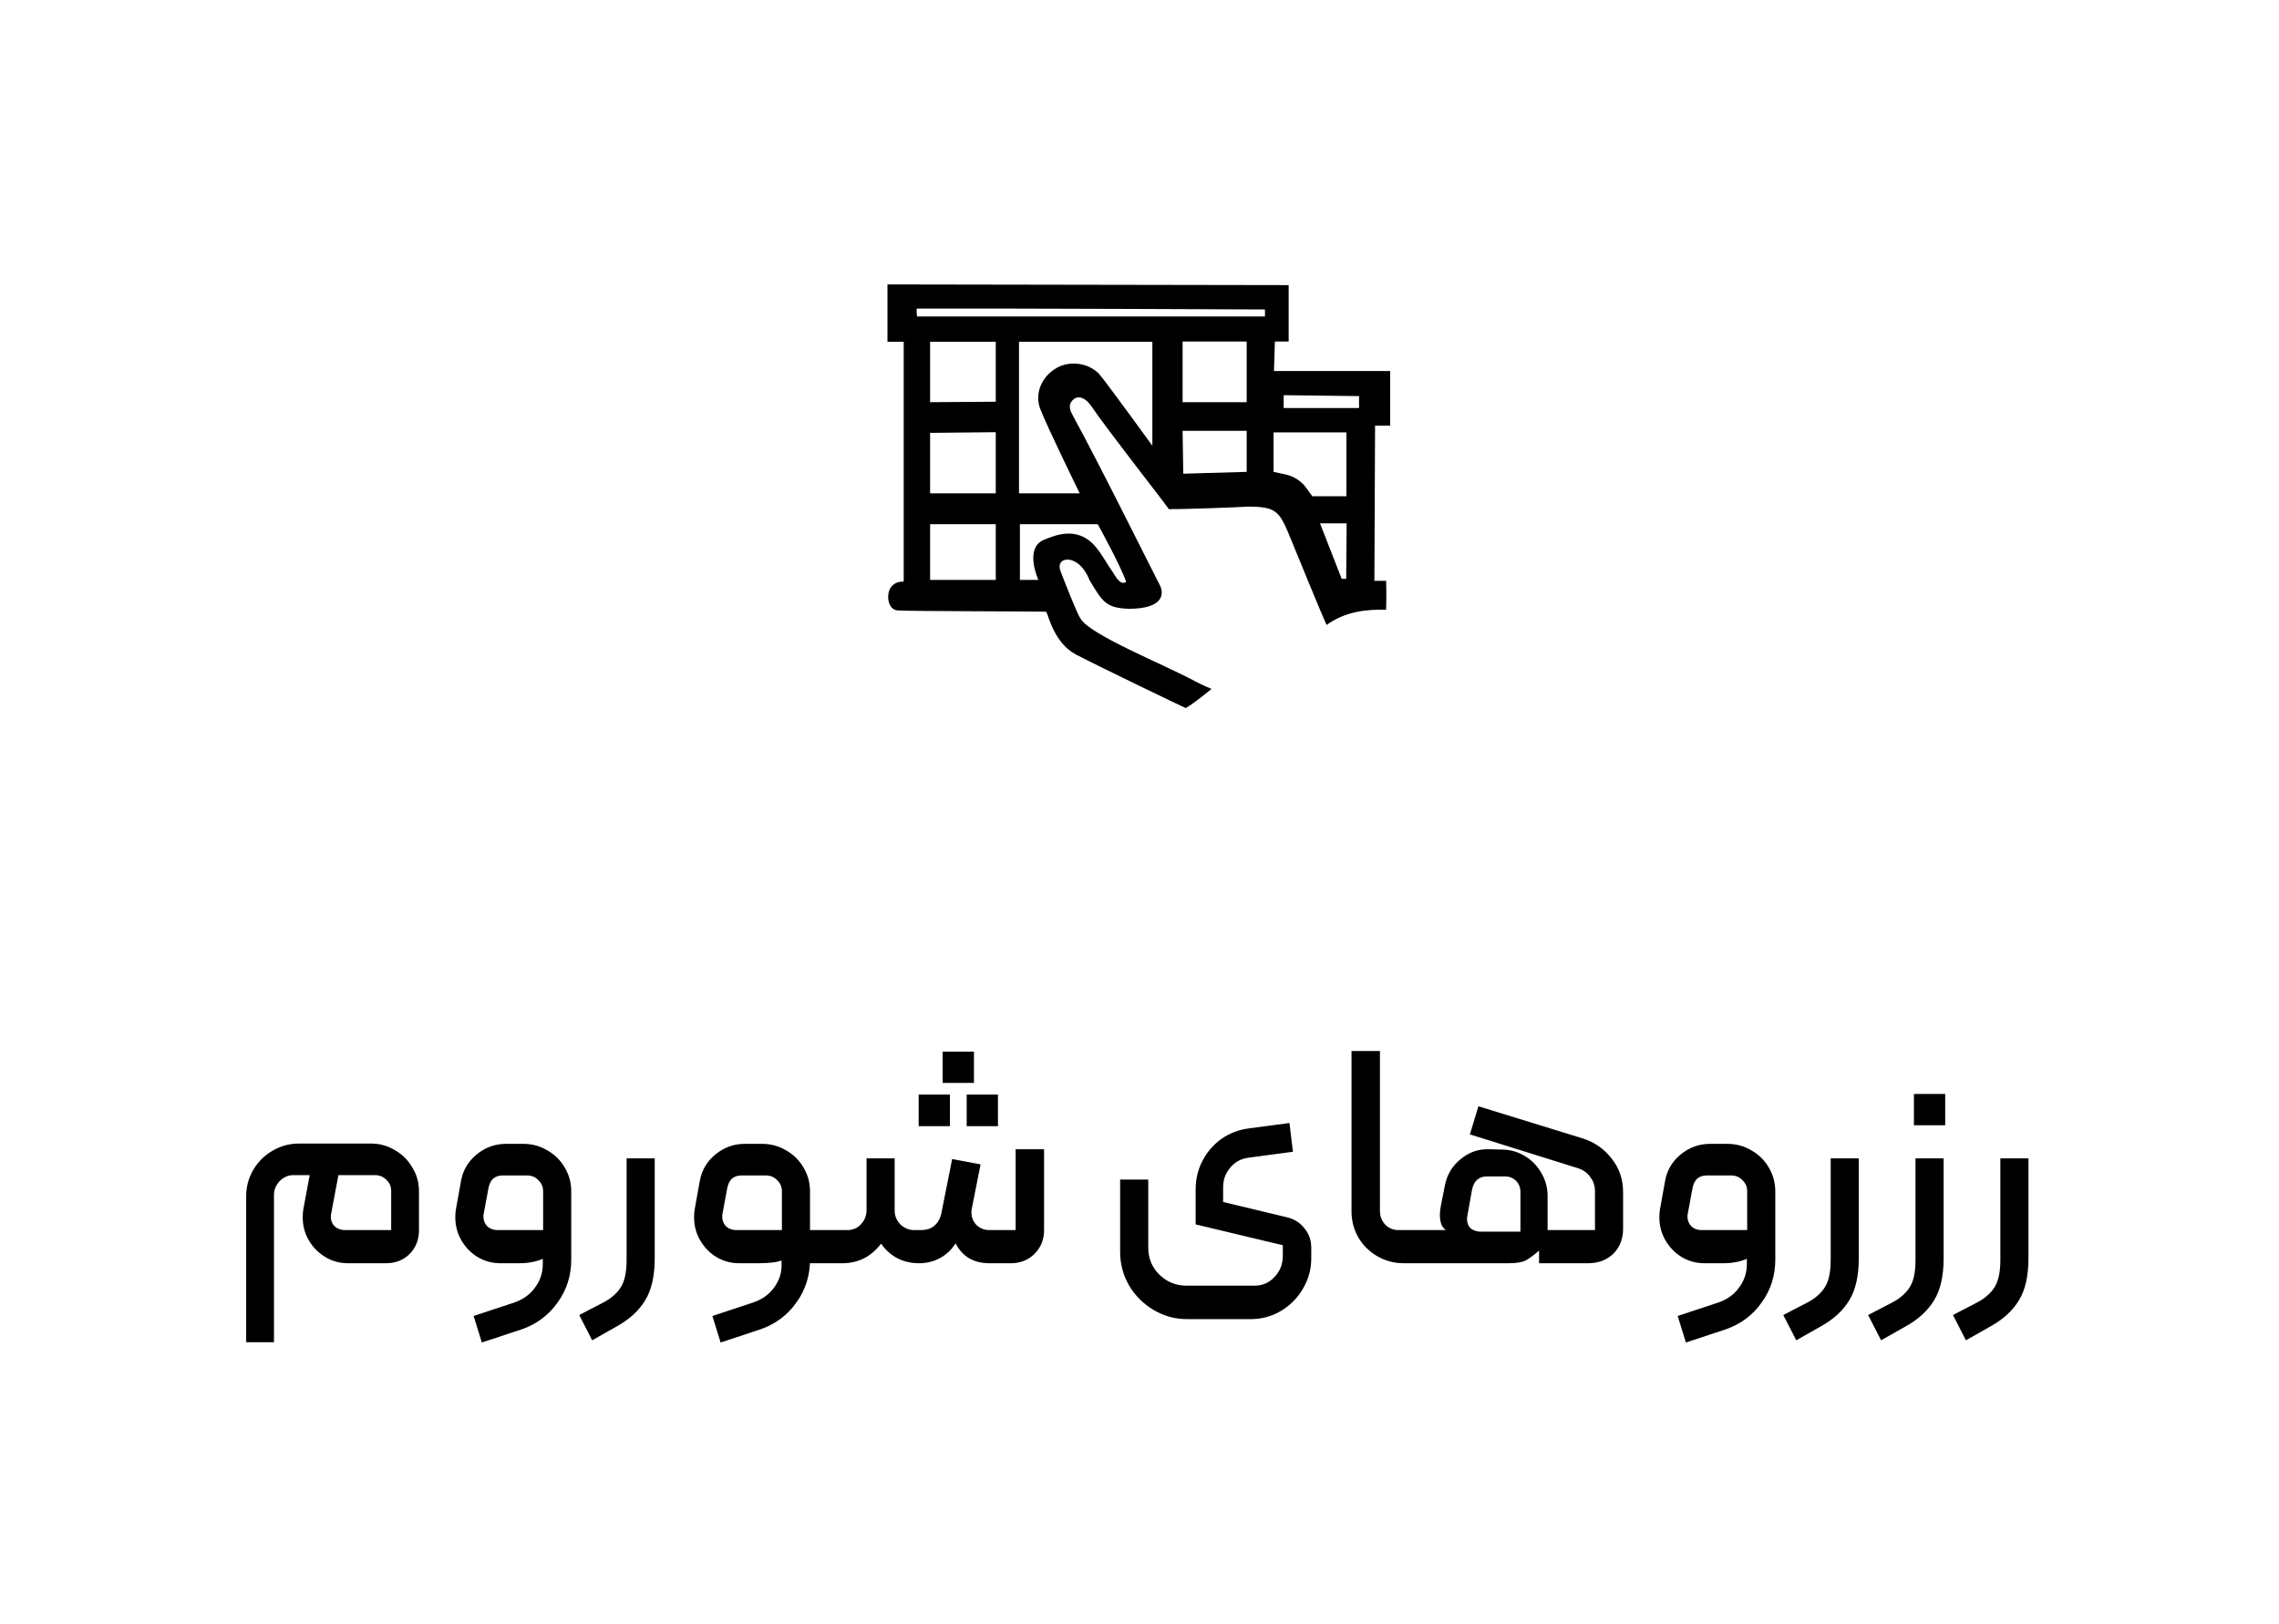 <svg width="101" height="72" viewBox="0 0 101 72" fill="none" xmlns="http://www.w3.org/2000/svg">
<path d="M58.8 27.719C58.59 27.289 57.54 24.699 57.11 23.659C56.7 22.679 56.53 22.459 55.33 22.459C54.63 22.499 52.39 22.579 51.8 22.569C51.5 22.139 49.11 19.099 48.36 17.999C48.1 17.619 47.78 17.519 47.57 17.709C47.29 17.959 47.44 18.229 47.57 18.469C48.64 20.409 51.1 25.369 51.4 25.939C51.6 26.319 51.57 26.989 50.02 26.989C49.01 26.949 48.86 26.679 48.28 25.709C47.82 24.509 46.74 24.639 47 25.319C47.19 25.819 47.77 27.289 47.87 27.389C48.2 28.109 51.58 29.449 52.96 30.199C53.23 30.349 53.69 30.539 53.69 30.539C53.69 30.539 52.97 31.149 52.55 31.389C52.3 31.279 48.93 29.659 47.67 29.009C46.72 28.499 46.46 27.279 46.37 27.119C46.04 27.099 40.05 27.099 39.77 27.059C39.32 27.019 39.25 26.289 39.52 25.989C39.68 25.819 39.83 25.789 40.05 25.779C40.05 22.259 40.05 15.149 40.05 15.149H39.33V12.609L57.11 12.639V15.139H56.5L56.46 16.449H61.61V18.869H60.94L60.91 25.749H61.43C61.43 25.749 61.45 26.279 61.43 27.029C60.53 27.009 59.61 27.109 58.77 27.719H58.8ZM51.07 19.759V15.149H45.16C45.16 15.149 45.16 15.499 45.16 15.649C45.16 17.619 45.16 21.869 45.16 21.869H47.85C47.85 21.869 46.41 18.929 46.11 18.149C45.83 17.439 46.17 16.689 46.83 16.309C47.41 15.979 48.24 16.079 48.71 16.579C48.93 16.809 51.07 19.759 51.07 19.759ZM56.44 19.159V20.919L56.96 21.029C57.33 21.109 57.67 21.319 57.89 21.629L58.16 21.999H59.67V19.169H56.43L56.44 19.159ZM44.13 17.809V15.149H41.22V17.829L44.13 17.809ZM44.13 21.869V19.159L41.22 19.189V21.869H44.13ZM55.25 15.139H52.41V17.829H55.25V15.139ZM41.22 25.709H44.13V23.239H41.22V25.709ZM55.25 20.919V19.099H52.41L52.44 20.999L55.24 20.919H55.25ZM56.06 13.719C56.06 13.719 45.37 13.669 40.64 13.679C40.6 13.679 40.64 14.029 40.64 14.029H56.06V13.719ZM45.2 23.239V25.709H46.02C46.02 25.709 45.36 24.279 46.29 23.919C46.75 23.739 47.73 23.299 48.53 24.209C48.84 24.569 49.06 25.009 49.34 25.399C49.42 25.519 49.65 25.989 49.91 25.789C49.64 25.029 48.65 23.239 48.65 23.239H45.2ZM58.5 23.199L59.46 25.659H59.66L59.68 23.199H58.5ZM56.89 17.519V18.089H60.23V17.559L56.89 17.519Z" fill="black"/>
<path d="M10.91 53.032C10.91 52.612 11.013 52.225 11.218 51.87C11.433 51.506 11.717 51.221 12.072 51.016C12.436 50.801 12.828 50.694 13.248 50.694H16.44C16.823 50.694 17.177 50.792 17.504 50.988C17.831 51.175 18.087 51.431 18.274 51.758C18.47 52.075 18.568 52.425 18.568 52.808V54.53C18.568 54.959 18.428 55.314 18.148 55.594C17.877 55.865 17.527 56 17.098 56H15.418C15.054 56 14.718 55.907 14.41 55.72C14.102 55.533 13.859 55.286 13.682 54.978C13.505 54.67 13.416 54.334 13.416 53.97C13.416 53.811 13.425 53.69 13.444 53.606L13.724 52.094H12.996C12.772 52.094 12.571 52.183 12.394 52.36C12.226 52.537 12.142 52.743 12.142 52.976V59.5H10.91V53.032ZM17.336 54.53V52.794C17.336 52.598 17.266 52.435 17.126 52.304C16.986 52.164 16.818 52.094 16.622 52.094H14.998L14.676 53.802C14.667 53.83 14.662 53.877 14.662 53.942C14.662 54.11 14.718 54.25 14.83 54.362C14.951 54.474 15.105 54.53 15.292 54.53H17.336ZM24.056 55.804C23.748 55.935 23.403 56 23.02 56H22.18C21.807 56 21.466 55.907 21.158 55.72C20.859 55.533 20.621 55.286 20.444 54.978C20.267 54.67 20.178 54.334 20.178 53.97C20.178 53.811 20.187 53.69 20.206 53.606L20.43 52.36C20.514 51.884 20.743 51.492 21.116 51.184C21.499 50.867 21.933 50.708 22.418 50.708H23.202C23.585 50.708 23.939 50.806 24.266 51.002C24.593 51.189 24.849 51.445 25.036 51.772C25.223 52.089 25.316 52.435 25.316 52.808V55.832C25.316 56.551 25.115 57.185 24.714 57.736C24.322 58.296 23.795 58.693 23.132 58.926L21.354 59.514L20.99 58.338L22.81 57.736C23.202 57.596 23.505 57.372 23.72 57.064C23.944 56.765 24.056 56.42 24.056 56.028V55.804ZM24.07 52.808C24.07 52.612 24 52.449 23.86 52.318C23.729 52.178 23.561 52.108 23.356 52.108H22.278C22.11 52.108 21.97 52.155 21.858 52.248C21.755 52.341 21.685 52.481 21.648 52.668L21.438 53.802C21.429 53.83 21.424 53.872 21.424 53.928C21.424 54.096 21.48 54.241 21.592 54.362C21.713 54.474 21.863 54.53 22.04 54.53H24.07V52.808ZM25.67 58.296L26.72 57.75C27.066 57.573 27.327 57.349 27.504 57.078C27.681 56.807 27.77 56.401 27.77 55.86V51.352H29.016V55.776C29.016 56.56 28.876 57.181 28.596 57.638C28.316 58.105 27.887 58.497 27.308 58.814L26.244 59.416L25.67 58.296ZM36.962 54.53C37.018 54.53 37.065 54.549 37.102 54.586C37.139 54.623 37.158 54.67 37.158 54.726V55.804C37.158 55.935 37.093 56 36.962 56H35.688V54.53H36.962ZM34.638 55.874C34.442 55.958 34.097 56 33.602 56H32.762C32.389 56 32.048 55.907 31.74 55.72C31.441 55.533 31.203 55.286 31.026 54.978C30.849 54.67 30.76 54.334 30.76 53.97C30.76 53.811 30.769 53.69 30.788 53.606L31.012 52.36C31.096 51.884 31.325 51.492 31.698 51.184C32.081 50.867 32.515 50.708 33 50.708H33.784C34.167 50.708 34.521 50.806 34.848 51.002C35.175 51.189 35.431 51.445 35.618 51.772C35.805 52.089 35.898 52.435 35.898 52.808V55.832C35.898 56.551 35.697 57.185 35.296 57.736C34.904 58.296 34.377 58.693 33.714 58.926L31.936 59.514L31.572 58.338L33.392 57.736C33.793 57.596 34.101 57.372 34.316 57.064C34.531 56.765 34.638 56.443 34.638 56.098V55.874ZM34.652 52.808C34.652 52.612 34.582 52.449 34.442 52.318C34.311 52.178 34.143 52.108 33.938 52.108H32.86C32.692 52.108 32.552 52.155 32.44 52.248C32.337 52.341 32.267 52.481 32.23 52.668L32.02 53.802C32.011 53.83 32.006 53.872 32.006 53.928C32.006 54.096 32.062 54.241 32.174 54.362C32.295 54.474 32.445 54.53 32.622 54.53H34.652V52.808ZM36.961 56C36.905 56 36.858 55.981 36.821 55.944C36.784 55.907 36.765 55.86 36.765 55.804V54.726C36.765 54.67 36.788 54.623 36.835 54.586C36.872 54.549 36.914 54.53 36.961 54.53H37.563C37.796 54.53 37.992 54.446 38.151 54.278C38.319 54.101 38.403 53.891 38.403 53.648V51.352H39.649V53.662C39.649 53.895 39.733 54.101 39.901 54.278C40.078 54.446 40.284 54.53 40.517 54.53H40.797C41.058 54.53 41.264 54.465 41.413 54.334C41.572 54.194 41.674 54.007 41.721 53.774L42.197 51.38L43.457 51.618L43.065 53.592C43.056 53.629 43.051 53.681 43.051 53.746C43.051 53.961 43.126 54.147 43.275 54.306C43.434 54.455 43.625 54.53 43.849 54.53H45.011V50.946H46.271V54.53C46.271 54.95 46.131 55.3 45.851 55.58C45.571 55.86 45.221 56 44.801 56H43.849C43.149 56 42.65 55.706 42.351 55.118C42.164 55.407 41.931 55.627 41.651 55.776C41.371 55.925 41.068 56 40.741 56C40.022 56 39.458 55.711 39.047 55.132C38.608 55.711 38.034 56 37.325 56H36.961ZM41.777 46.62H43.163V48.006H41.777V46.62ZM40.713 48.524H42.099V49.924H40.713V48.524ZM42.841 48.524H44.227V49.924H42.841V48.524ZM57.006 53.956C57.342 54.031 57.608 54.194 57.804 54.446C58.01 54.689 58.112 54.978 58.112 55.314V55.776C58.112 56.261 57.991 56.709 57.748 57.12C57.506 57.54 57.179 57.871 56.768 58.114C56.358 58.357 55.91 58.478 55.424 58.478H52.61C52.078 58.478 51.584 58.343 51.126 58.072C50.669 57.801 50.305 57.437 50.034 56.98C49.773 56.523 49.642 56.028 49.642 55.496V52.29H50.888V55.314C50.888 55.781 51.052 56.177 51.378 56.504C51.714 56.831 52.116 56.994 52.582 56.994H55.592C55.956 56.994 56.255 56.863 56.488 56.602C56.731 56.35 56.852 56.037 56.852 55.664V55.202L52.988 54.278V52.724C52.988 52.267 53.091 51.842 53.296 51.45C53.502 51.058 53.782 50.736 54.136 50.484C54.5 50.232 54.906 50.078 55.354 50.022L57.146 49.784L57.3 51.058L55.312 51.324C54.986 51.371 54.72 51.52 54.514 51.772C54.309 52.015 54.206 52.299 54.206 52.626V53.284L57.006 53.956ZM62.206 56C61.786 56 61.399 55.897 61.044 55.692C60.69 55.487 60.41 55.211 60.204 54.866C59.999 54.511 59.896 54.124 59.896 53.704V46.592H61.156V53.676C61.156 53.919 61.236 54.124 61.394 54.292C61.553 54.451 61.749 54.53 61.982 54.53H62.682C62.738 54.53 62.785 54.553 62.822 54.6C62.86 54.637 62.878 54.684 62.878 54.74V55.804C62.878 55.935 62.813 56 62.682 56H62.206ZM68.208 55.44C67.984 55.636 67.788 55.781 67.62 55.874C67.452 55.958 67.2 56 66.864 56H62.678C62.622 56 62.575 55.981 62.538 55.944C62.5 55.907 62.482 55.865 62.482 55.818V54.712C62.482 54.656 62.5 54.614 62.538 54.586C62.575 54.549 62.622 54.53 62.678 54.53H64.078C63.9 54.409 63.812 54.185 63.812 53.858C63.812 53.737 63.826 53.606 63.854 53.466L64.036 52.542C64.129 52.075 64.358 51.693 64.722 51.394C65.086 51.086 65.501 50.937 65.968 50.946L66.528 50.96C66.91 50.96 67.256 51.053 67.564 51.24C67.881 51.427 68.128 51.679 68.306 51.996C68.492 52.304 68.586 52.645 68.586 53.018V54.53H70.686V52.822C70.686 52.57 70.616 52.355 70.476 52.178C70.345 51.991 70.163 51.861 69.93 51.786L65.142 50.288L65.52 49.042L70.154 50.47C70.676 50.638 71.101 50.937 71.428 51.366C71.764 51.786 71.932 52.281 71.932 52.85V54.46C71.932 54.917 71.787 55.291 71.498 55.58C71.208 55.86 70.835 56 70.378 56H68.208V55.44ZM67.382 52.836C67.382 52.64 67.316 52.477 67.186 52.346C67.055 52.215 66.887 52.15 66.682 52.15H65.912C65.548 52.15 65.324 52.341 65.24 52.724L65.03 53.9C65.02 53.937 65.016 53.984 65.016 54.04C65.016 54.217 65.072 54.357 65.184 54.46C65.305 54.553 65.454 54.6 65.632 54.6H67.382V52.836ZM77.417 55.804C77.109 55.935 76.764 56 76.381 56H75.541C75.168 56 74.827 55.907 74.519 55.72C74.221 55.533 73.983 55.286 73.805 54.978C73.628 54.67 73.539 54.334 73.539 53.97C73.539 53.811 73.549 53.69 73.567 53.606L73.791 52.36C73.875 51.884 74.104 51.492 74.477 51.184C74.86 50.867 75.294 50.708 75.779 50.708H76.563C76.946 50.708 77.301 50.806 77.627 51.002C77.954 51.189 78.211 51.445 78.397 51.772C78.584 52.089 78.677 52.435 78.677 52.808V55.832C78.677 56.551 78.477 57.185 78.075 57.736C77.683 58.296 77.156 58.693 76.493 58.926L74.715 59.514L74.351 58.338L76.171 57.736C76.563 57.596 76.867 57.372 77.081 57.064C77.305 56.765 77.417 56.42 77.417 56.028V55.804ZM77.431 52.808C77.431 52.612 77.361 52.449 77.221 52.318C77.091 52.178 76.923 52.108 76.717 52.108H75.639C75.471 52.108 75.331 52.155 75.219 52.248C75.117 52.341 75.047 52.481 75.009 52.668L74.799 53.802C74.79 53.83 74.785 53.872 74.785 53.928C74.785 54.096 74.841 54.241 74.953 54.362C75.075 54.474 75.224 54.53 75.401 54.53H77.431V52.808ZM79.031 58.296L80.082 57.75C80.427 57.573 80.688 57.349 80.865 57.078C81.043 56.807 81.132 56.401 81.132 55.86V51.352H82.377V55.776C82.377 56.56 82.237 57.181 81.957 57.638C81.677 58.105 81.248 58.497 80.669 58.814L79.606 59.416L79.031 58.296ZM82.791 58.296L83.841 57.75C84.187 57.573 84.448 57.349 84.625 57.078C84.803 56.807 84.891 56.401 84.891 55.86V51.352H86.137V55.776C86.137 56.56 85.997 57.181 85.717 57.638C85.437 58.105 85.008 58.497 84.429 58.814L83.365 59.416L82.791 58.296ZM84.821 48.496H86.207V49.882H84.821V48.496ZM86.551 58.296L87.601 57.75C87.946 57.573 88.208 57.349 88.385 57.078C88.562 56.807 88.651 56.401 88.651 55.86V51.352H89.897V55.776C89.897 56.56 89.757 57.181 89.477 57.638C89.197 58.105 88.768 58.497 88.189 58.814L87.125 59.416L86.551 58.296Z" fill="black"/>
</svg>
